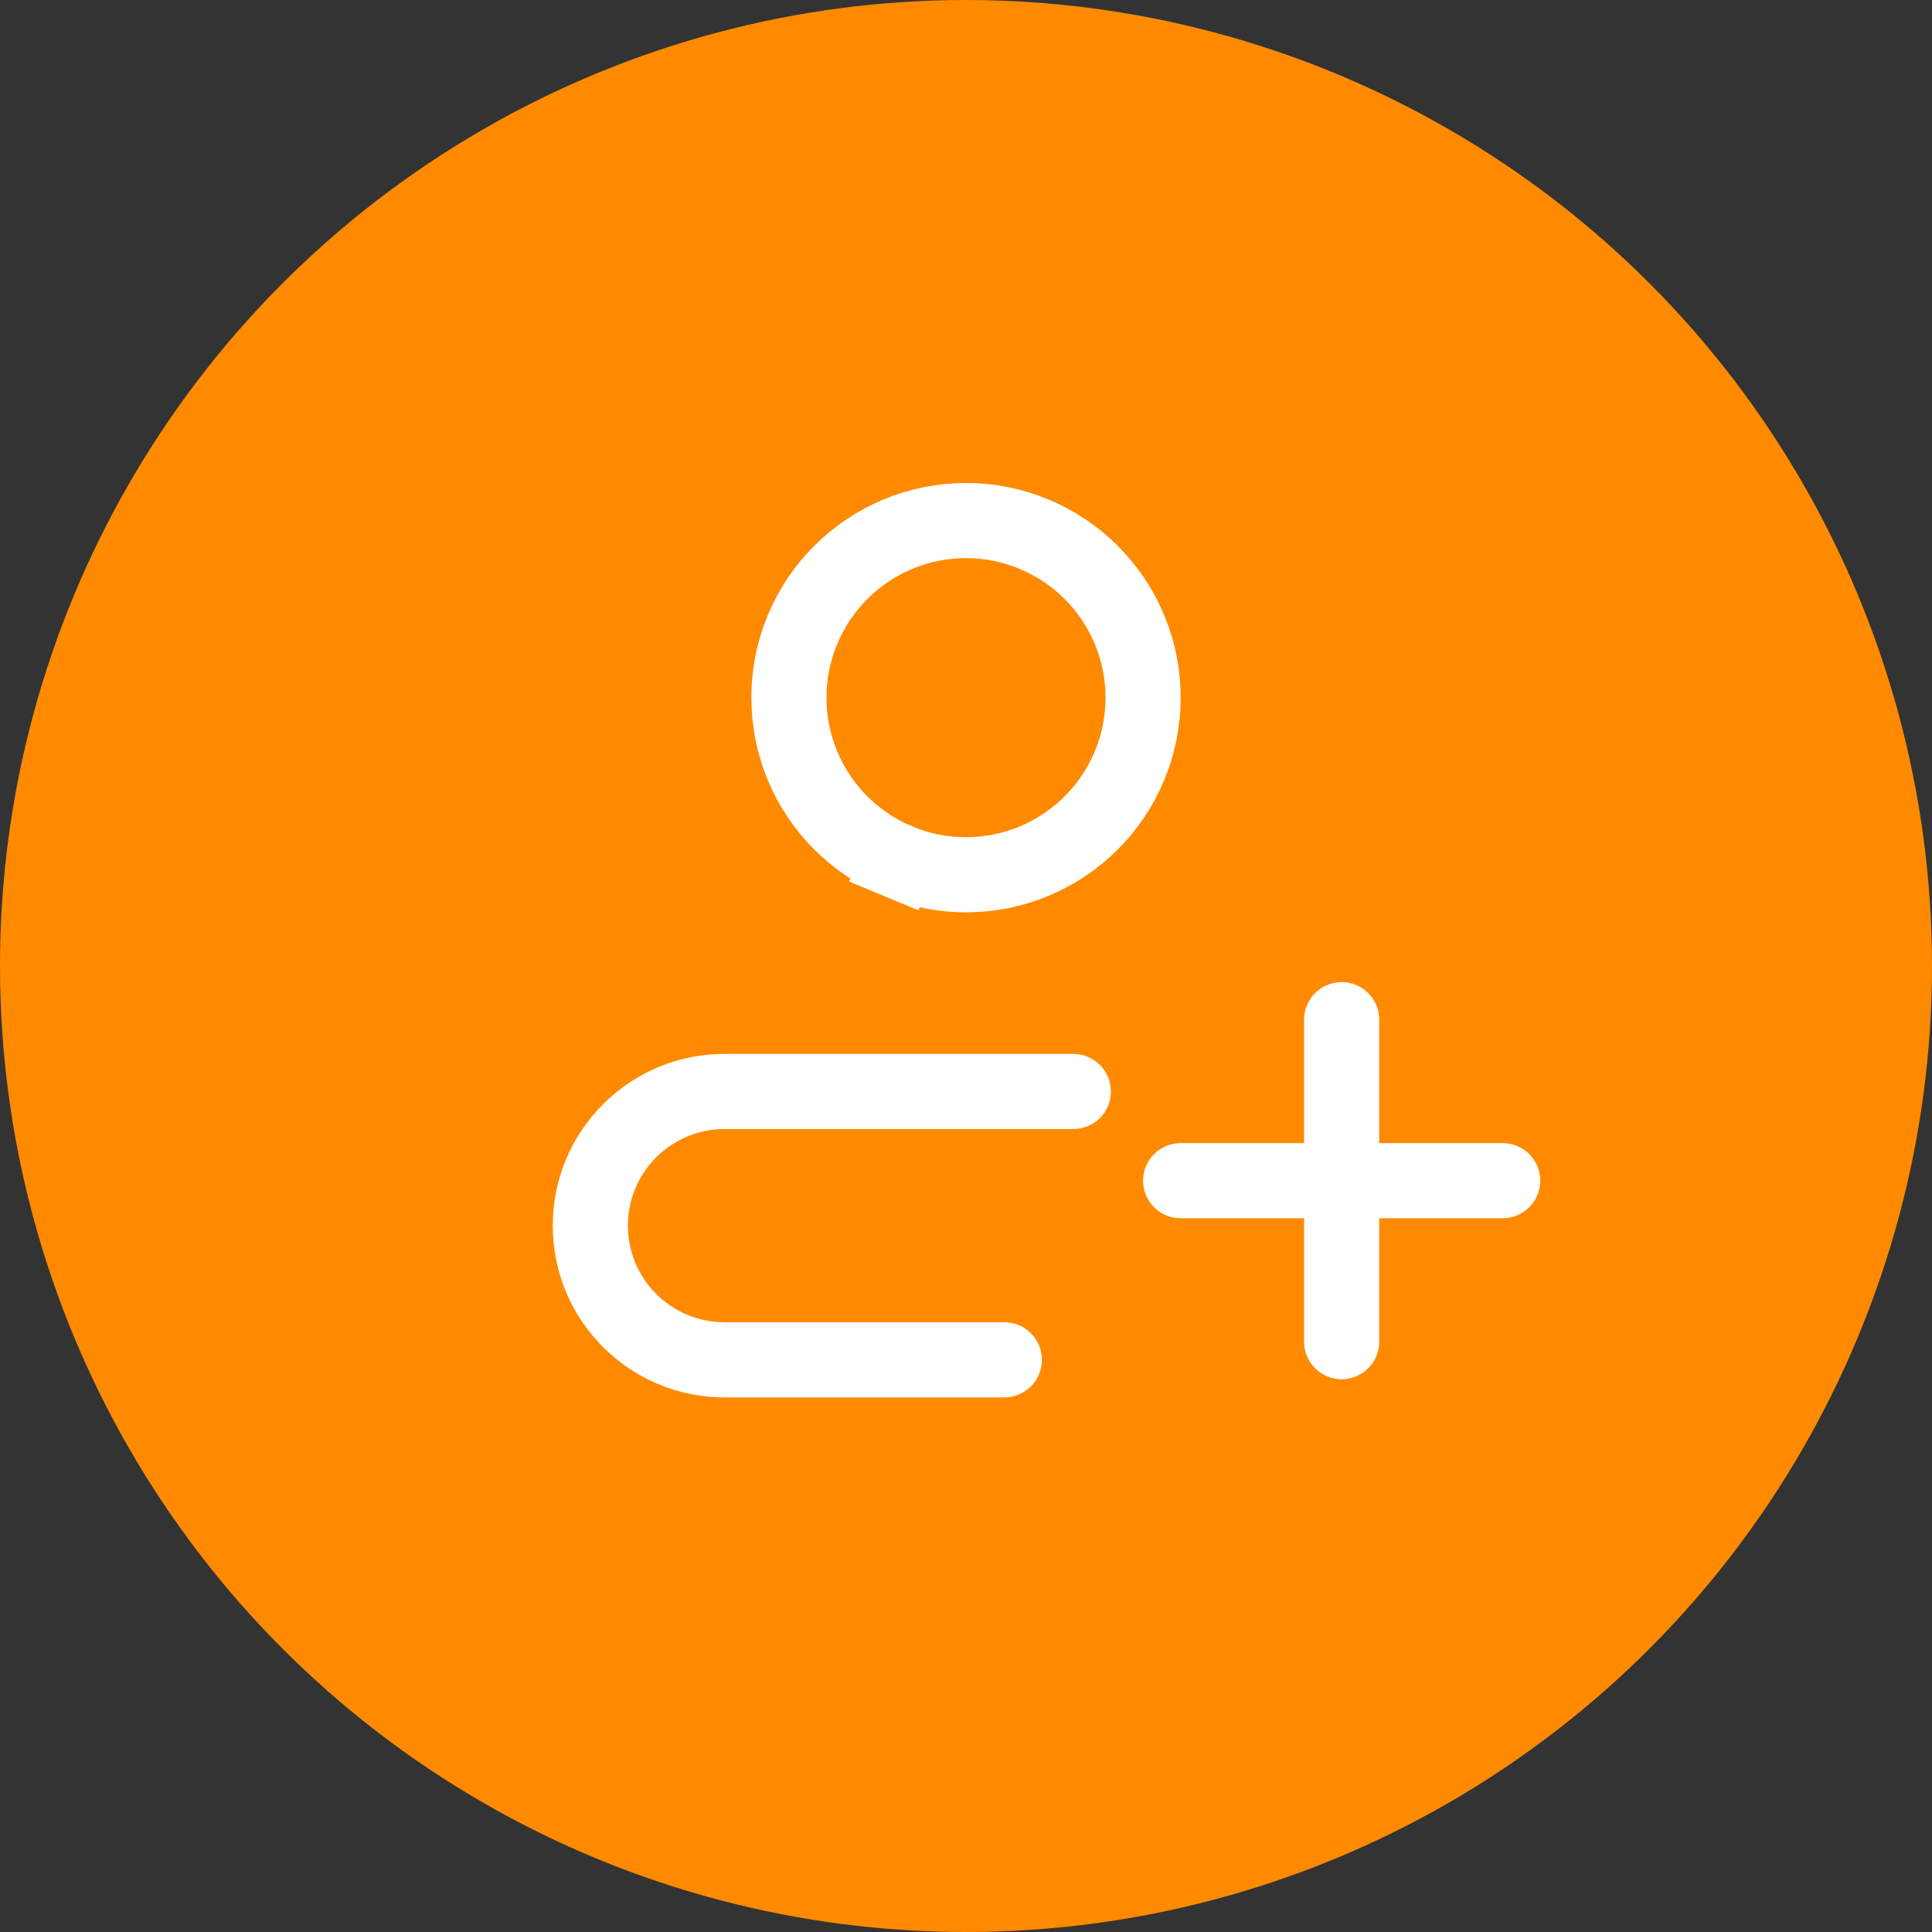 <svg width="36" height="36" viewBox="0 0 36 36" fill="none" xmlns="http://www.w3.org/2000/svg">
<rect x="0" y="0" width="36" height="36" fill="#333333" stroke="none"/>
<circle cx="18" cy="18" r="18" fill="#FF8A00"/>
<path d="M20 21.038C20.387 21.038 20.7 20.725 20.7 20.338C20.7 19.952 20.387 19.638 20 19.638V21.038ZM18.714 26.038C19.101 26.038 19.414 25.725 19.414 25.338C19.414 24.952 19.101 24.638 18.714 24.638V26.038ZM13.5 21.038H20V19.638H13.5V21.038ZM18.714 24.638H13.5V26.038H18.714V24.638ZM20 19.638H17V21.038H20V19.638ZM13.5 24.638C12.506 24.638 11.7 23.832 11.7 22.838H10.3C10.3 24.606 11.733 26.038 13.5 26.038V24.638ZM13.5 19.638C11.733 19.638 10.3 21.071 10.3 22.838H11.7C11.7 21.844 12.506 21.038 13.5 21.038V19.638Z" fill="white"/>
<path d="M16.737 16.049L16.469 16.695L16.737 16.049C16.337 15.883 15.973 15.64 15.666 15.333C15.36 15.027 15.117 14.663 14.951 14.263C14.785 13.863 14.7 13.433 14.7 13V13C14.7 12.567 14.785 12.137 14.951 11.737C15.117 11.337 15.36 10.973 15.666 10.667C15.973 10.36 16.337 10.117 16.737 9.951C17.137 9.785 17.567 9.7 18 9.7C18.433 9.7 18.863 9.785 19.263 9.951C19.663 10.117 20.027 10.36 20.334 10.667C20.64 10.973 20.883 11.337 21.049 11.737C21.215 12.137 21.3 12.567 21.3 13V13C21.3 13.433 21.215 13.863 21.049 14.263C20.883 14.663 20.64 15.027 20.334 15.333C20.027 15.64 19.663 15.883 19.263 16.049C18.863 16.215 18.433 16.3 18 16.3C17.567 16.3 17.137 16.215 16.737 16.049Z" stroke="white" stroke-width="1.4"/>
<path d="M22 22H28" stroke="white" stroke-width="1.4" stroke-linecap="round" stroke-linejoin="round"/>
<path d="M25 19L25 25" stroke="white" stroke-width="1.4" stroke-linecap="round" stroke-linejoin="round"/>
</svg>
